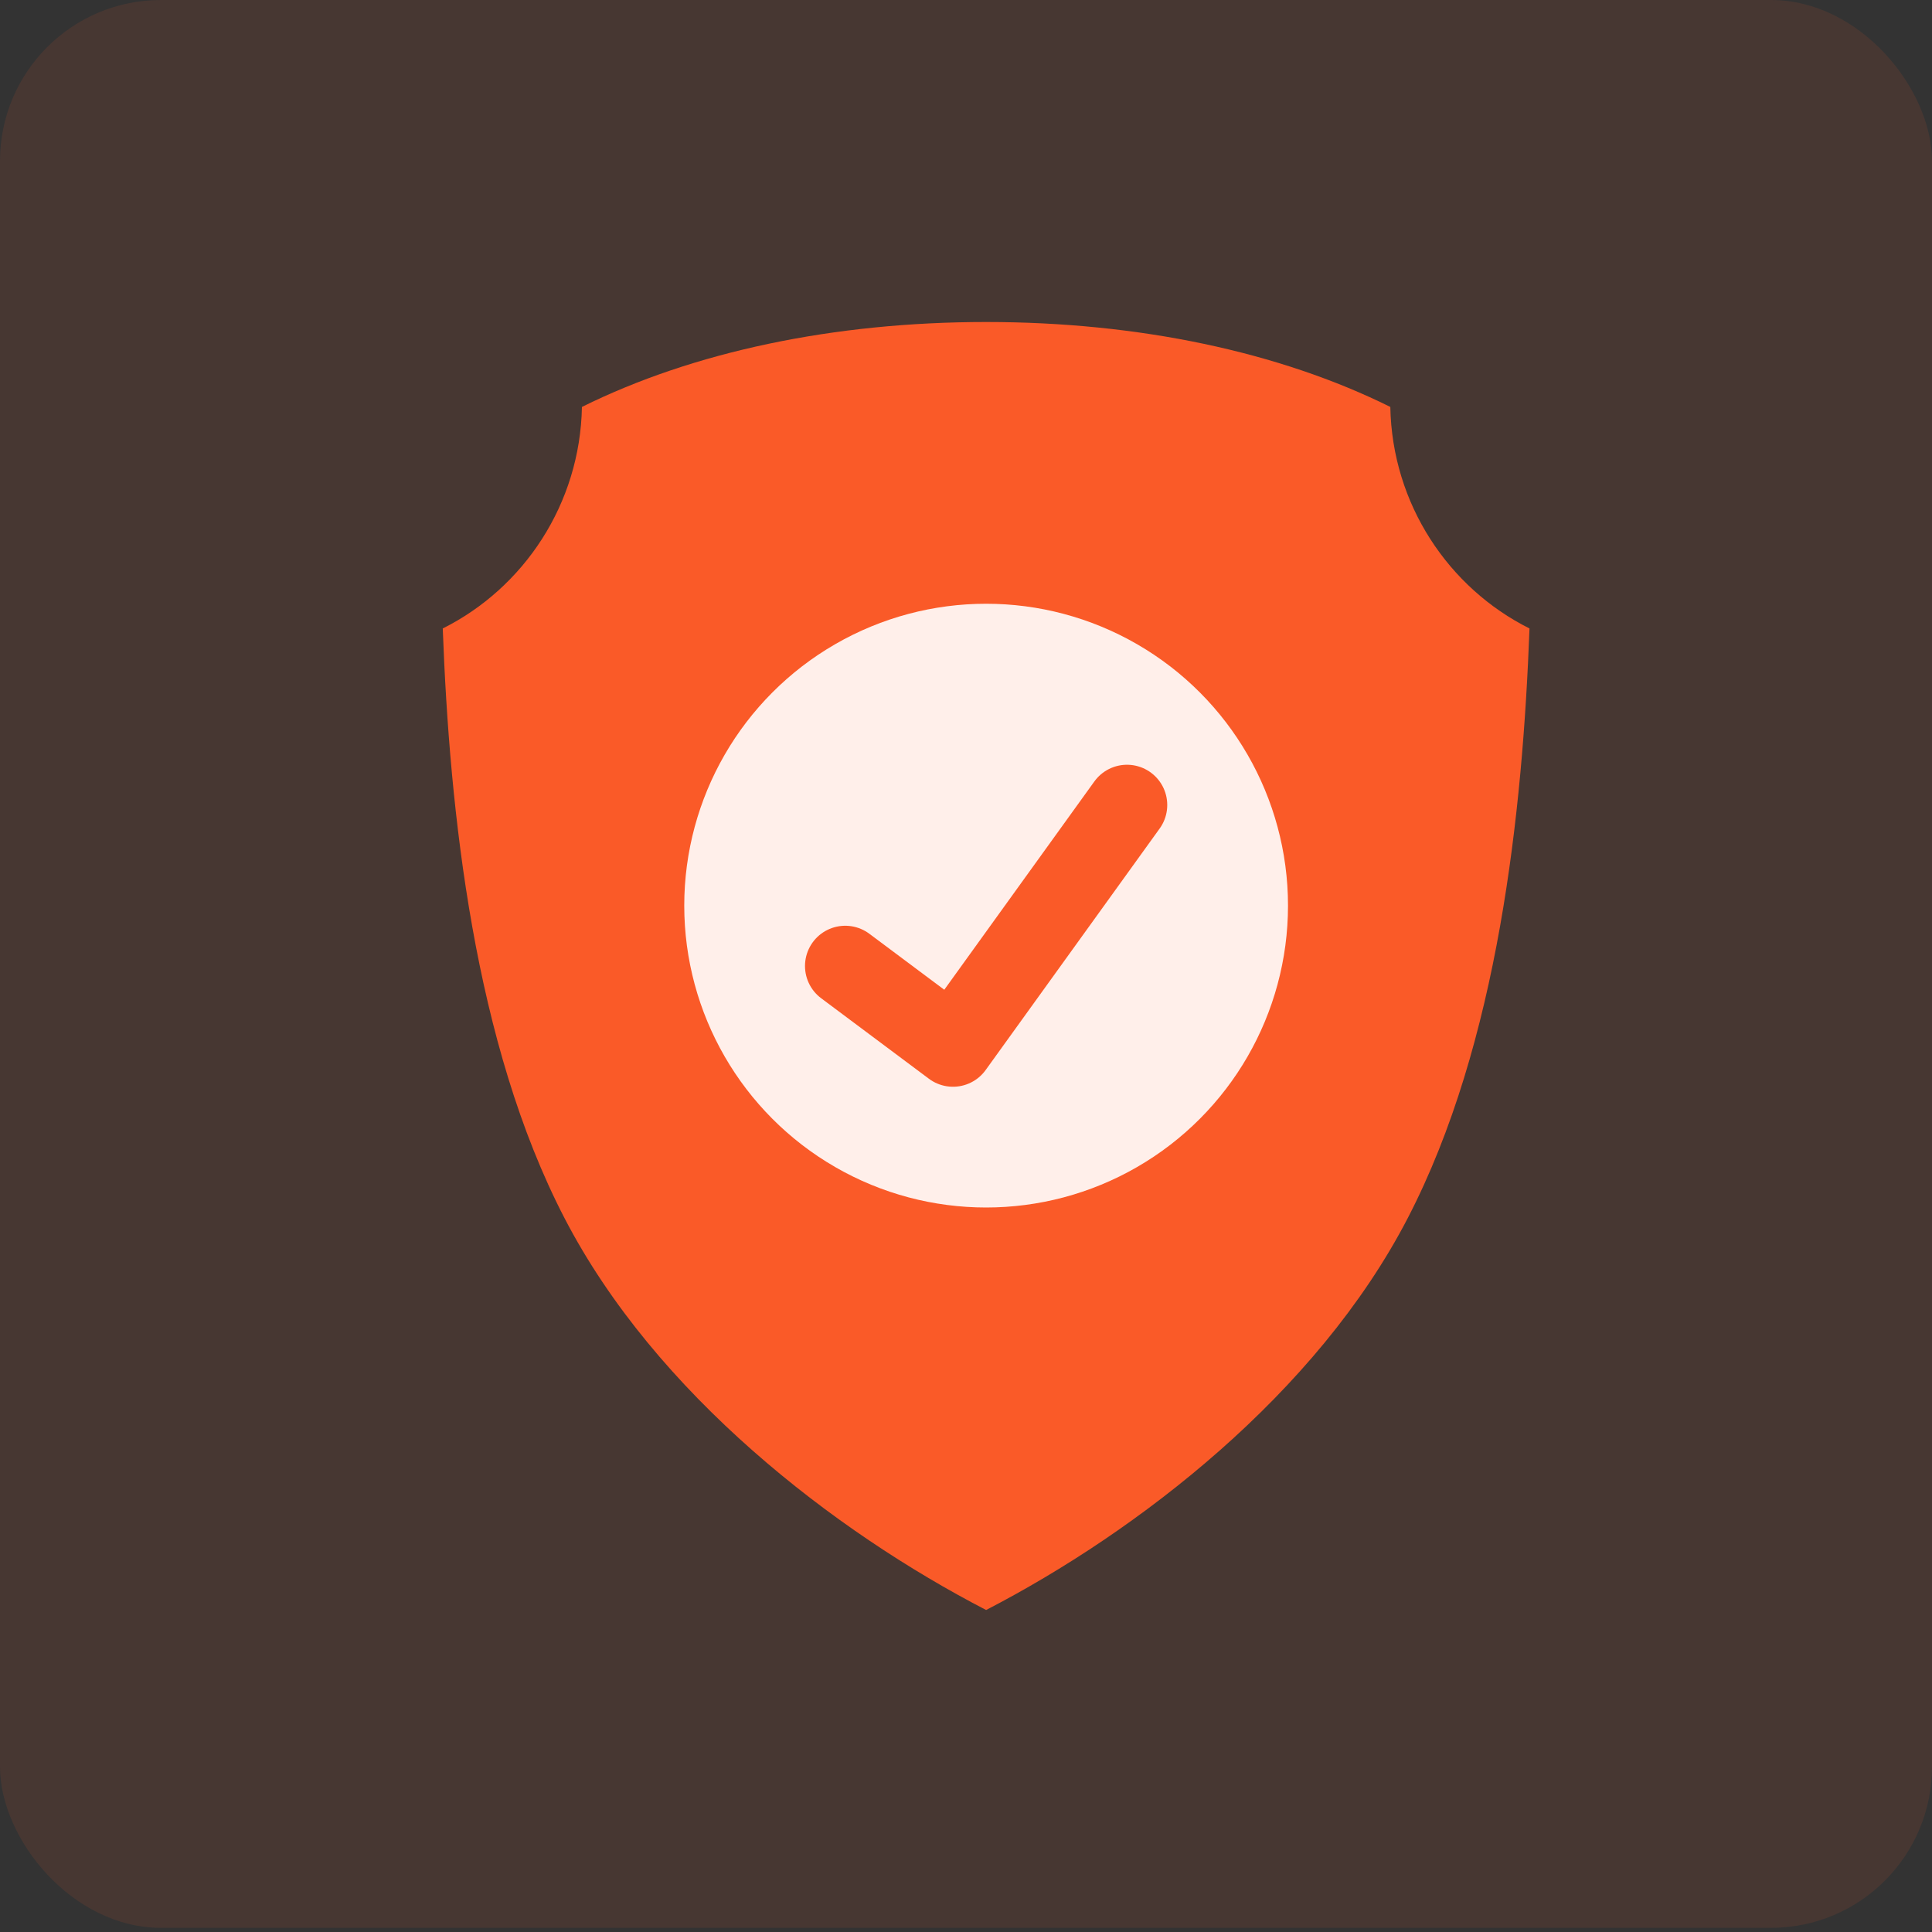 <svg width="48" height="48" viewBox="0 0 48 48" fill="none" xmlns="http://www.w3.org/2000/svg">
<rect x="0" y="0" width="48" height="48" fill="#333333" stroke="none"/>
<rect width="48" height="47.897" rx="4" fill="#FA5A28" fill-opacity="0.1"/>
<path fill-rule="evenodd" clip-rule="evenodd" d="M24.5 40C20.733 38.051 16.287 34.632 14.022 30.258C11.776 25.921 11.17 20.174 11 15.614C13.013 14.608 14.413 12.521 14.458 10.11C17.216 8.742 20.714 8 24.5 8C28.286 8 31.784 8.742 34.542 10.11C34.587 12.521 35.987 14.608 38 15.614C37.83 20.174 37.224 25.921 34.978 30.258C32.713 34.632 28.267 38.051 24.5 40Z" fill="#FA5A28"/>
<circle cx="24.5" cy="22.5" r="7.5" fill="#FFEFEA"/>
<path d="M21 24L23.677 26L28 20" stroke="#FA5A28" stroke-width="2" stroke-linecap="round" stroke-linejoin="round"/>
</svg>
